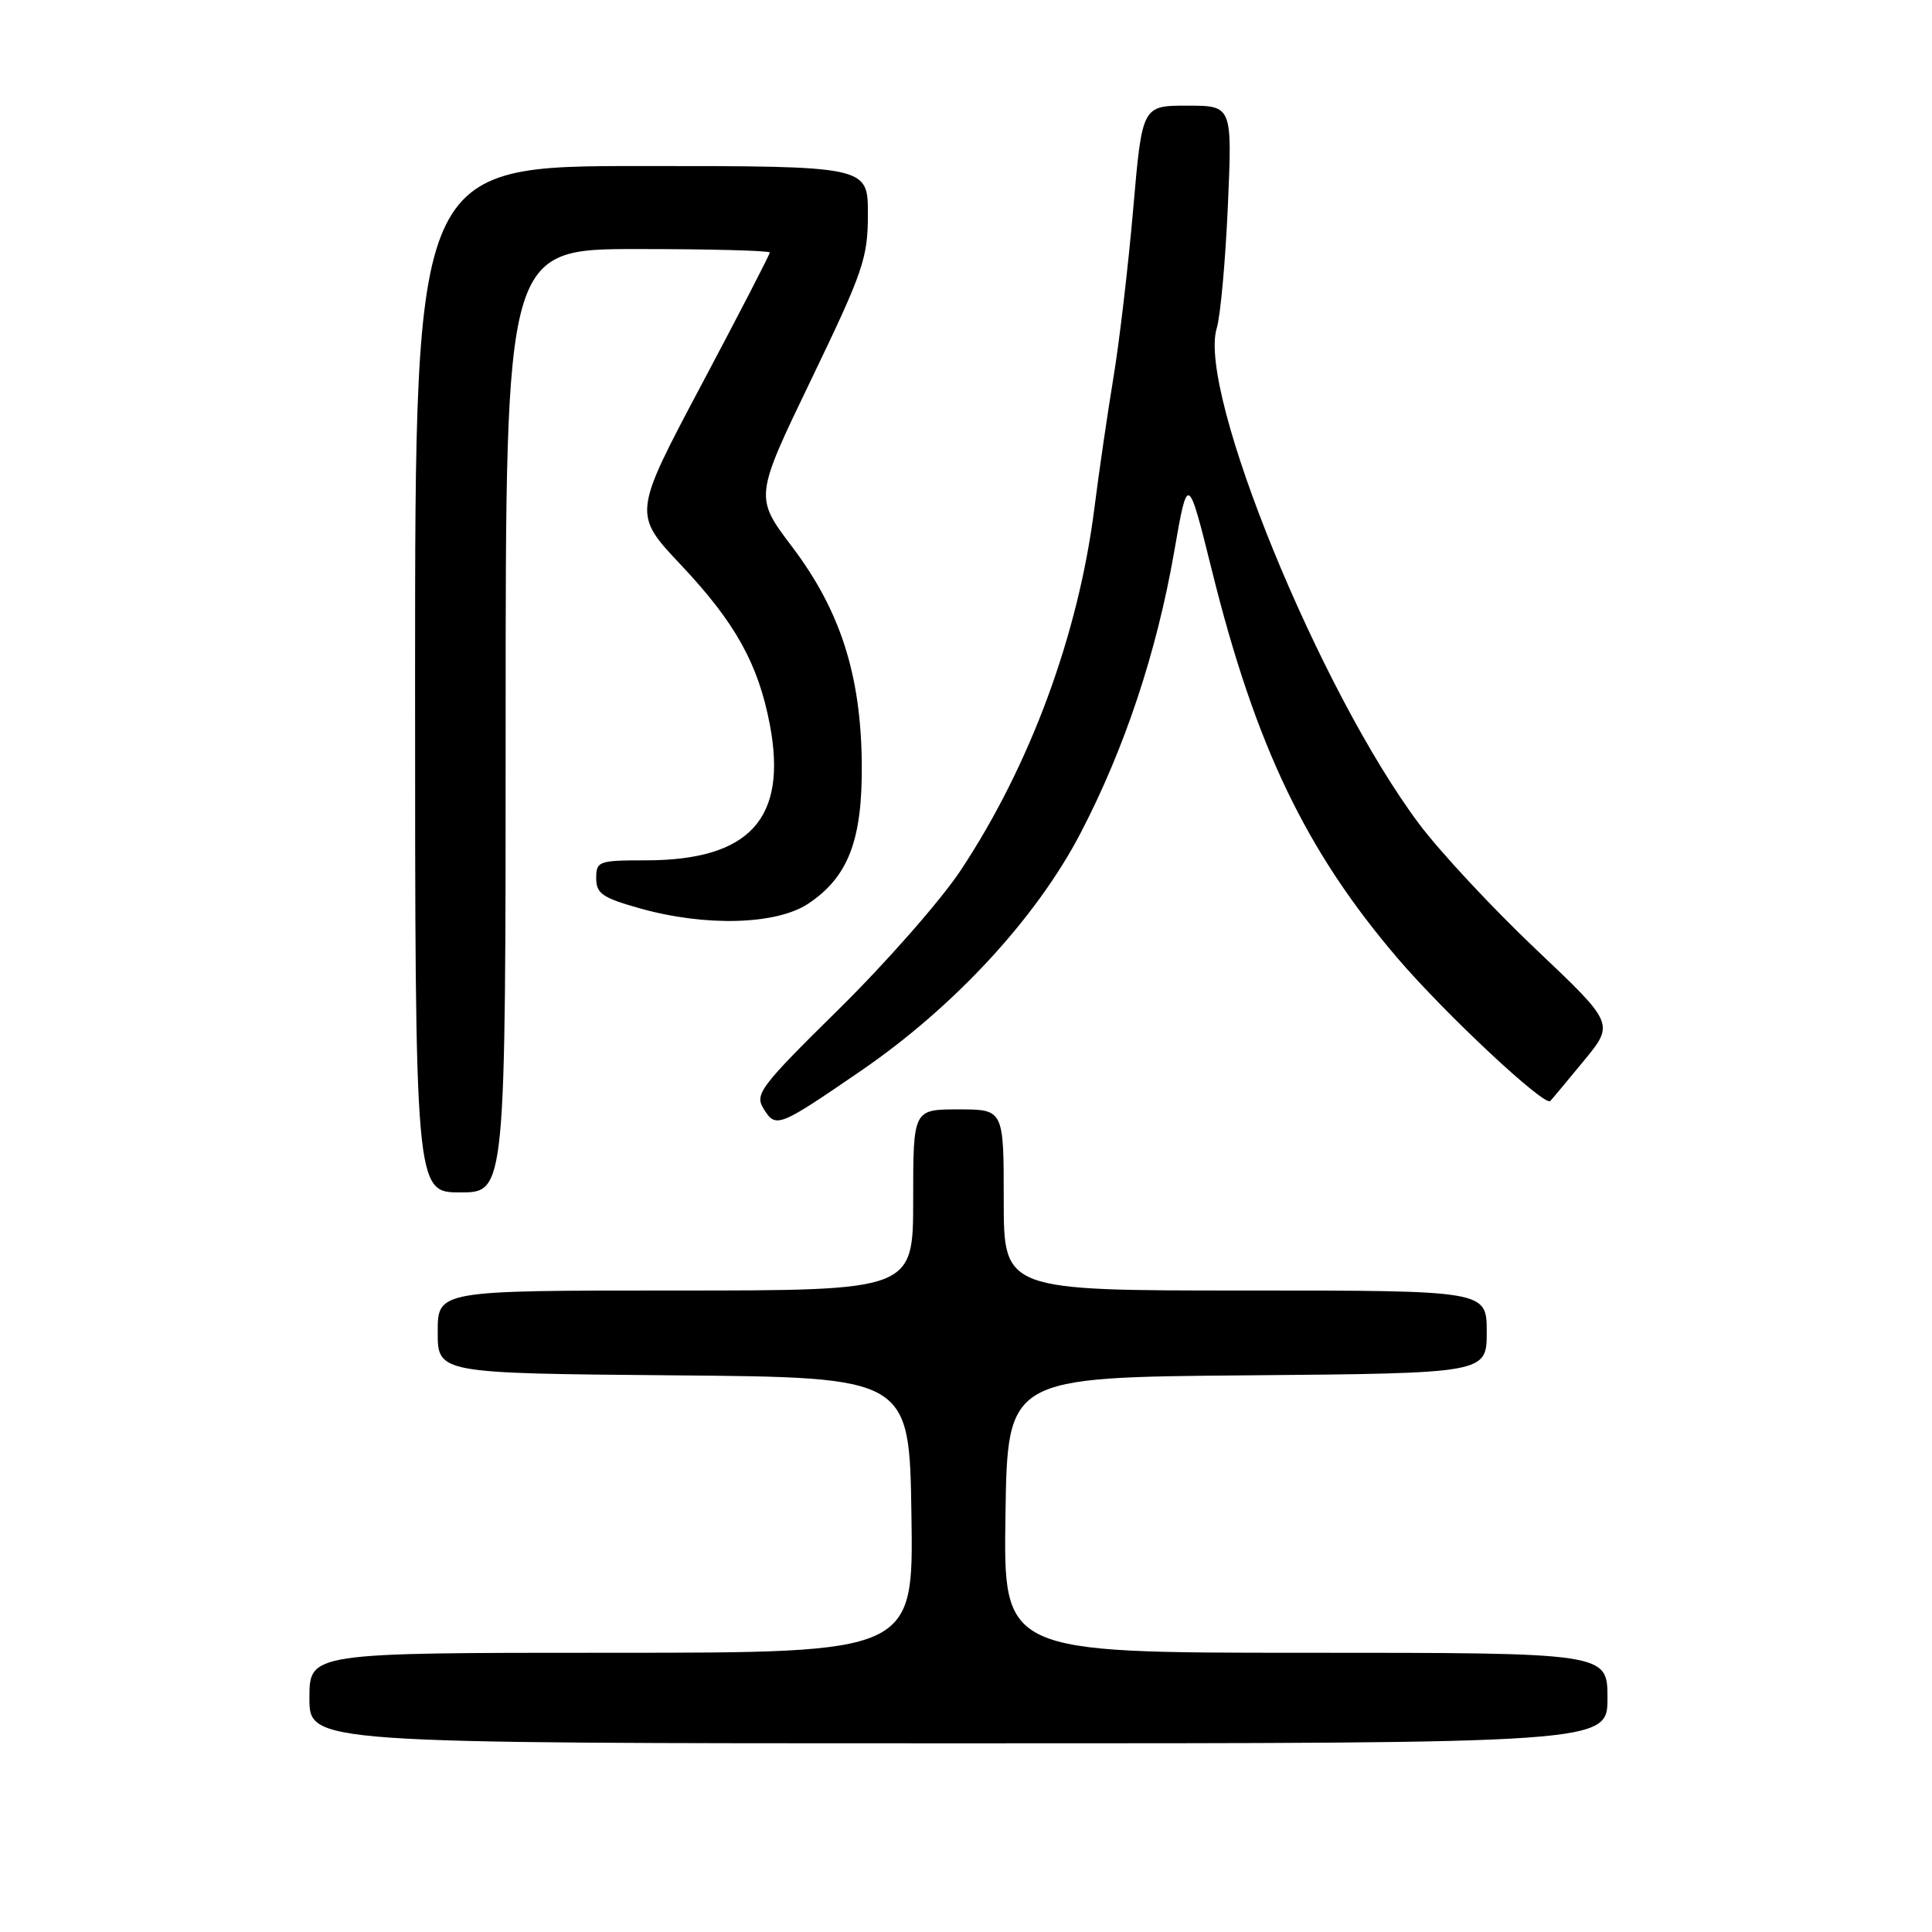 <?xml version="1.0" encoding="UTF-8" standalone="no"?>
<!DOCTYPE svg PUBLIC "-//W3C//DTD SVG 1.1//EN" "http://www.w3.org/Graphics/SVG/1.1/DTD/svg11.dtd" >
<svg xmlns="http://www.w3.org/2000/svg" xmlns:xlink="http://www.w3.org/1999/xlink" version="1.1" viewBox="0 0 256 256">
 <g >
 <path fill="currentColor"
d=" M 213.00 225.00 C 213.00 219.00 213.00 219.00 172.98 219.00 C 132.95 219.00 132.95 219.00 133.23 200.75 C 133.50 182.50 133.50 182.50 165.25 182.24 C 197.00 181.97 197.00 181.97 197.00 176.49 C 197.00 171.00 197.00 171.00 165.00 171.00 C 133.00 171.00 133.00 171.00 133.00 159.00 C 133.00 147.00 133.00 147.00 127.00 147.00 C 121.00 147.00 121.00 147.00 121.00 159.00 C 121.00 171.00 121.00 171.00 89.50 171.00 C 58.00 171.00 58.00 171.00 58.00 176.49 C 58.00 181.97 58.00 181.97 89.25 182.24 C 120.50 182.50 120.50 182.50 120.77 200.75 C 121.05 219.00 121.05 219.00 81.02 219.00 C 41.00 219.00 41.00 219.00 41.00 225.00 C 41.00 231.00 41.00 231.00 127.00 231.00 C 213.00 231.00 213.00 231.00 213.00 225.00 Z  M 67.00 95.50 C 67.00 33.00 67.00 33.00 84.50 33.00 C 94.12 33.00 102.00 33.21 102.00 33.46 C 102.00 33.72 97.92 41.62 92.93 51.02 C 83.86 68.11 83.86 68.11 90.27 74.90 C 97.43 82.50 100.48 87.98 102.01 96.03 C 104.37 108.50 99.33 114.00 85.53 114.00 C 79.33 114.00 79.00 114.12 79.00 116.37 C 79.00 118.40 79.82 118.97 84.82 120.37 C 93.51 122.81 102.89 122.54 107.10 119.74 C 112.42 116.19 114.29 111.29 114.19 101.14 C 114.07 89.37 111.33 80.87 104.95 72.44 C 99.98 65.87 99.98 65.87 107.49 50.29 C 114.41 35.92 115.00 34.20 115.00 28.35 C 115.00 22.00 115.00 22.00 85.00 22.00 C 55.00 22.00 55.00 22.00 55.00 90.00 C 55.00 158.00 55.00 158.00 61.00 158.00 C 67.00 158.00 67.00 158.00 67.00 95.50 Z  M 114.06 141.90 C 126.40 133.45 137.30 121.66 143.16 110.43 C 149.02 99.19 153.26 86.45 155.58 73.13 C 157.39 62.75 157.39 62.75 160.60 75.65 C 166.36 98.85 173.05 112.79 185.23 127.02 C 191.53 134.38 204.68 146.67 205.42 145.89 C 205.63 145.68 207.62 143.28 209.86 140.57 C 213.92 135.64 213.92 135.64 203.50 125.77 C 197.77 120.34 190.82 112.88 188.06 109.20 C 174.86 91.59 158.67 51.97 161.22 43.50 C 161.72 41.85 162.38 34.54 162.70 27.25 C 163.28 14.00 163.28 14.00 157.31 14.00 C 151.34 14.00 151.34 14.00 150.15 27.75 C 149.49 35.31 148.32 45.33 147.54 50.00 C 146.77 54.67 145.63 62.45 145.02 67.28 C 142.90 84.09 136.50 101.44 127.28 115.35 C 124.67 119.28 117.44 127.52 111.21 133.66 C 100.68 144.04 99.97 144.98 101.19 146.93 C 102.81 149.52 103.12 149.40 114.06 141.90 Z "/>
</g>
</svg>